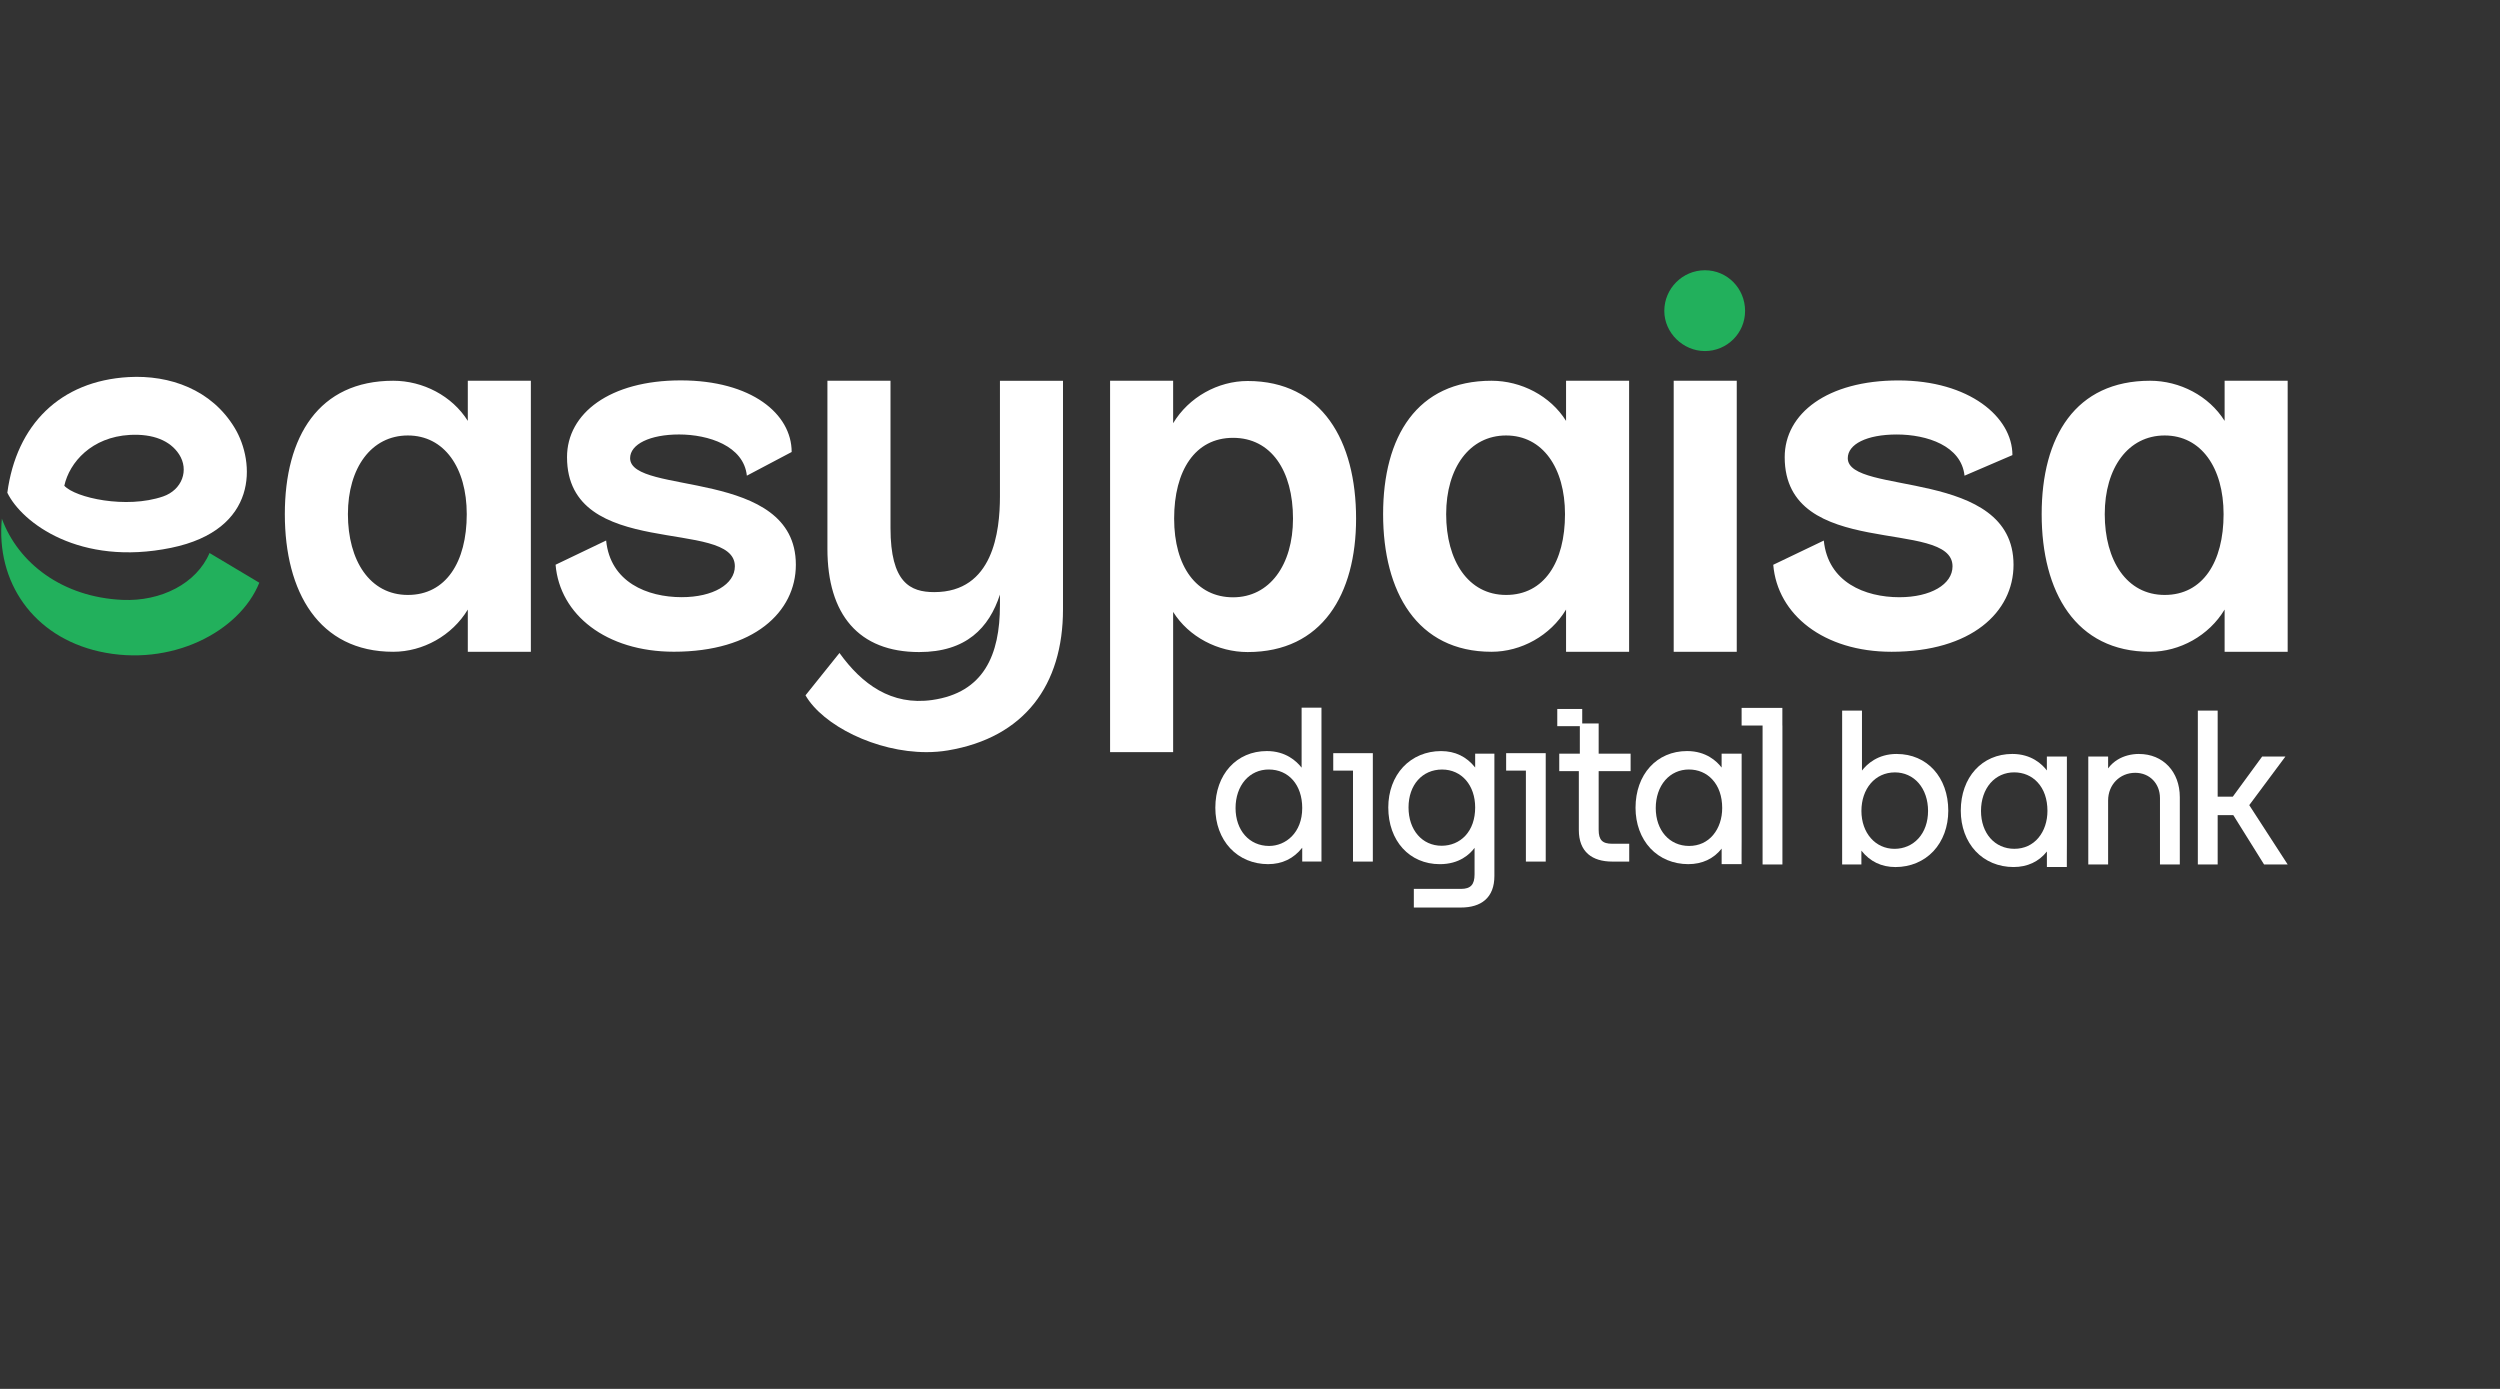 <?xml version="1.0" encoding="UTF-8"?>
<svg id="Layer_1" xmlns="http://www.w3.org/2000/svg" version="1.1" viewBox="100 300 900 500">
  <rect x="100" y="300" width="900" height="500" fill="#333333" stroke="none"/>
  <!-- Generator: Adobe Illustrator 29.0.1, SVG Export Plug-In . SVG Version: 2.1.0 Build 192)  -->
  <defs>
    <style>
      .st0 {
        fill: #22b05c;
      }

      .st1 {
        fill: #fff;
      }

      .st2 {
        fill: #342e3f;
      }
    </style>
  </defs>
  <!-- Bakgrundsrektangeln har tagits bort här -->
  <g>
    <g>
      <path class="st0" d="M175.43,499.08c-4.65,10.98-17.48,17.5-31.33,16.88-21.54-.96-37.51-13.13-43.43-29.25-2.17,22.72,11.18,42.42,35.01,47.81,25.79,5.82,50.57-7.06,57.67-24.74l-17.91-10.69Z"/>
      <g>
        <path class="st1" d="M824.87,503.32c0,17.05-15.2,31.32-43.91,31.32-24.39,0-41.09-13.34-42.59-31.32l18.2-8.72c1.5,15.02,14.82,20.4,27.21,20.4,11.26,0,19.13-4.63,19.13-11.12,0-17.61-60.42-1.85-60.42-39.3,0-15.76,15.39-27.62,40.91-27.62s41.07,13.16,41.07,26.88l-17.24,7.41c-1.13-10.75-13.51-14.83-24.39-14.83s-17.64,3.52-17.64,8.53c0,13.53,59.67,3.34,59.67,38.38ZM326.84,464.94c0-5.01,7.13-8.53,17.64-8.53s23.26,4.08,24.39,14.83l16.13-8.52c0-13.73-14.45-25.78-39.96-25.78s-40.91,11.87-40.91,27.62c0,37.45,60.42,21.69,60.42,39.3,0,6.49-7.87,11.12-19.13,11.12-12.39,0-25.71-5.37-27.21-20.4l-18.2,8.72c1.5,17.98,18.2,31.32,42.59,31.32,28.71,0,43.91-14.27,43.91-31.32,0-35.04-59.67-24.85-59.67-38.38ZM268.41,437.07h22.7v97.57h-22.7v-15.2c-5.64,9.38-16.15,15.2-26.84,15.2-26.83,0-39.03-21.58-39.03-49.54s12.19-48.03,39.03-48.03c10.69,0,21.2,5.44,26.84,14.45v-14.45ZM268.03,485.1c0-16.7-8.07-28.33-21.2-28.33s-21.58,11.64-21.58,28.33,7.88,29.08,21.58,29.08,21.2-11.83,21.2-29.08ZM459.98,478.63c0,12.76-2.44,34.53-23.64,34.53-8.63,0-15.76-3.38-15.76-23.08v-53.01h-22.71v60.51c0,23.65,11.26,37.16,33.02,37.16,16.95,0,25.19-8.7,29.09-20.7v3.81c0,17.92-5.81,31.5-24.4,34.15-14.68,2.08-25.26-5.66-33.37-16.93l-12.23,15.25c6.24,10.83,25.42,20.47,43.58,20.45,2.59,0,5.17-.2,7.68-.62,27.56-4.62,41.44-23.51,41.44-50.79v-82.28h-22.7v41.56ZM702.53,534.64h22.7v-97.57h-22.7v97.57ZM923.56,437.07v97.57h-22.7v-15.2c-5.63,9.38-16.14,15.2-26.83,15.2-26.83,0-39.03-21.58-39.03-49.54s12.2-48.03,39.03-48.03c10.69,0,21.2,5.44,26.83,14.45v-14.45h22.7ZM900.49,485.1c0-16.7-8.07-28.33-21.2-28.33s-21.58,11.64-21.58,28.33,7.89,29.08,21.58,29.08,21.2-11.83,21.2-29.08ZM663.78,437.07h22.7v97.57h-22.7v-15.2c-5.63,9.38-16.14,15.2-26.83,15.2-26.83,0-39.03-21.58-39.03-49.54s12.2-48.03,39.03-48.03c10.69,0,21.2,5.44,26.83,14.45v-14.45ZM663.4,485.1c0-16.7-8.07-28.33-21.2-28.33s-21.58,11.64-21.58,28.33,7.89,29.08,21.58,29.08,21.2-11.83,21.2-29.08ZM588.19,486.7c0,27.21-12.19,48.04-39.03,48.04-10.69,0-21.2-5.45-26.83-14.45v50.47h-22.7v-133.69h22.7v15.29c5.63-9.38,16.13-15.2,26.83-15.2,26.84,0,39.03,21.58,39.03,49.54ZM565.48,486.7c0-17.26-7.88-29.08-21.58-29.08s-21.21,11.82-21.21,29.08,8.07,28.33,21.21,28.33,21.58-11.63,21.58-28.33Z"/>
        <path class="st0" d="M699.15,411.93c0-8.07,6.57-14.64,14.63-14.64s14.45,6.56,14.45,14.64-6.56,14.45-14.45,14.45-14.63-6.56-14.63-14.45"/>
        <path class="st1" d="M102.64,477.38c3.27-24.5,19.02-40.24,43.65-41.63,14.79-.83,29.9,4.47,38.24,18.37,7.35,12.24,8.63,36.62-22.94,43.1-32.85,6.74-53.71-9.02-58.95-19.84M164.44,463.51c-3.18-4.86-9.29-7.41-17.74-6.94-13.67.77-21.68,9.82-23.55,18.3,3.96,4.33,22.23,8.42,35.54,3.86,6.83-2.34,9.5-9.5,5.75-15.22"/>
      </g>
    </g>
    <g>
      <g>
        <path class="st1" d="M782.81,571.42c-6.81,0-10.71,3.66-12.5,5.98v-21.58h-7.14v55.39h6.93v-4.98c3.1,3.92,7.23,5.91,12.28,5.91,5.35,0,10.2-2.03,13.66-5.72,3.44-3.68,5.34-8.85,5.34-14.56,0-12.03-7.63-20.43-18.56-20.43ZM782.17,578.06c3.34,0,6.37,1.36,8.53,3.84,2.19,2.51,3.4,6.08,3.4,10.03s-1.21,7.46-3.51,9.96c-2.18,2.38-5.22,3.69-8.56,3.69-6.91,0-11.92-5.74-11.92-13.65s4.85-13.87,12.07-13.87Z"/>
        <path class="st1" d="M870.06,571.42c-2.84,0-5.5.71-7.69,2.04-1.38.84-2.56,1.93-3.45,3.16v-4.26h-7.14v38.85h7.14v-23.02c0-5.69,4.2-9.98,9.77-9.98,5.16,0,8.9,3.84,8.9,9.12v23.88h7.14v-24.24c0-9.15-6.04-15.54-14.68-15.54Z"/>
        <polygon class="st1" points="909.73 589.85 922.74 572.36 914.37 572.36 903.8 586.81 898.36 586.81 898.36 555.82 891.22 555.82 891.22 611.2 898.36 611.2 898.36 593.45 903.99 593.45 915.06 611.2 923.56 611.2 909.73 589.85"/>
        <path class="st1" d="M844.08,572.36h-7.21v5c-1.69-2.22-5.55-5.94-12.43-5.94-10.93,0-18.56,8.4-18.56,20.43,0,5.72,1.89,10.89,5.31,14.56,3.44,3.69,8.3,5.72,13.68,5.72,5,0,9.12-1.93,12.01-5.59v5.59h7.18v-4.01c0-2.02.02-4.31.02-4.42v-31.36ZM833.87,601.58c-2.18,2.61-5.19,3.99-8.71,3.99-7.06,0-12-5.61-12-13.65,0-3.95,1.21-7.51,3.4-10.03,2.16-2.48,5.18-3.84,8.53-3.84s6.3,1.27,8.44,3.59c2.32,2.51,3.55,6.06,3.55,10.28,0,3.74-1.14,7.18-3.22,9.66Z"/>
      </g>
      <g>
        <path class="st1" d="M568.58,554.78v21.58c-1.79-2.31-5.69-5.98-12.5-5.98-10.93,0-18.56,8.4-18.56,20.43,0,5.71,1.9,10.88,5.34,14.56,3.45,3.69,8.3,5.72,13.66,5.72,5.05,0,9.18-1.99,12.28-5.91v4.98h6.93v-55.39h-7.14ZM556.87,604.54c-7.11,0-12.07-5.61-12.07-13.65,0-3.95,1.21-7.51,3.4-10.03,2.16-2.48,5.18-3.84,8.53-3.84,7.22,0,12.07,5.57,12.07,13.87,0,8.96-6,13.65-11.92,13.65Z"/>
        <path class="st1" d="M631.06,571.32v4.98c-3.1-3.92-7.23-5.91-12.28-5.91-5.35,0-10.2,2.03-13.66,5.72-3.44,3.68-5.34,8.85-5.34,14.56,0,12.03,7.63,20.43,18.56,20.43,7.02,0,10.78-3.55,12.5-5.87v9.53c0,3.72-1.41,5.24-4.88,5.24h-16.98v6.71h16.91c3.74,0,6.67-.9,8.72-2.67,2.24-1.93,3.37-4.86,3.37-8.7v-44.01h-6.93ZM618.99,604.47c-7.02,0-11.92-5.67-11.92-13.79s4.96-13.65,12.07-13.65,11.92,5.74,11.92,13.65c0,4.19-1.23,7.72-3.56,10.21-2.16,2.31-5.18,3.58-8.51,3.58Z"/>
        <g>
          <rect class="st1" x="660.62" y="555.23" width="8.98" height="6.19"/>
          <path class="st1" d="M687.02,577.6v-6.28h-11.5v-10.86h-6.78v10.86h-7.41v6.28h7.05v21.2c0,3.84,1.13,6.77,3.37,8.7,2.05,1.77,4.98,2.67,8.72,2.67h6.05v-6.42h-6.12c-3.56,0-4.88-1.36-4.88-5.02v-21.13h11.5Z"/>
        </g>
        <polygon class="st1" points="642.21 571.14 642.21 577.42 649.32 577.42 649.32 610.17 656.46 610.17 656.46 577.42 656.46 577.12 656.46 576.68 656.46 571.87 656.46 571.14 642.21 571.14"/>
        <polygon class="st1" points="579.97 571.14 579.97 577.42 587.08 577.42 587.08 610.17 594.22 610.17 594.22 577.42 594.22 577.12 594.22 576.68 594.22 571.87 594.22 571.14 579.97 571.14"/>
        <path class="st1" d="M726.99,571.32h-7.21v5c-1.69-2.22-5.55-5.94-12.43-5.94-10.93,0-18.56,8.4-18.56,20.43,0,5.72,1.89,10.89,5.31,14.56,3.44,3.69,8.3,5.72,13.68,5.72,5,0,9.12-1.93,12.01-5.59v5.59h7.18v-4.01c0-2.02.02-4.31.02-4.42v-31.36ZM716.78,600.55c-2.18,2.61-5.19,3.99-8.71,3.99-7.06,0-12-5.61-12-13.65,0-3.95,1.21-7.51,3.4-10.03,2.16-2.48,5.18-3.84,8.53-3.84s6.3,1.27,8.44,3.59c2.32,2.51,3.55,6.06,3.55,10.28,0,3.74-1.14,7.18-3.22,9.66Z"/>
        <polygon class="st1" points="734.53 611.21 741.67 611.21 741.67 561.16 741.65 561.16 741.65 560.46 741.65 555.57 741.65 554.84 726.98 554.84 726.98 561.19 734.53 561.19 734.53 611.21"/>
      </g>
    </g>
  </g>
</svg>